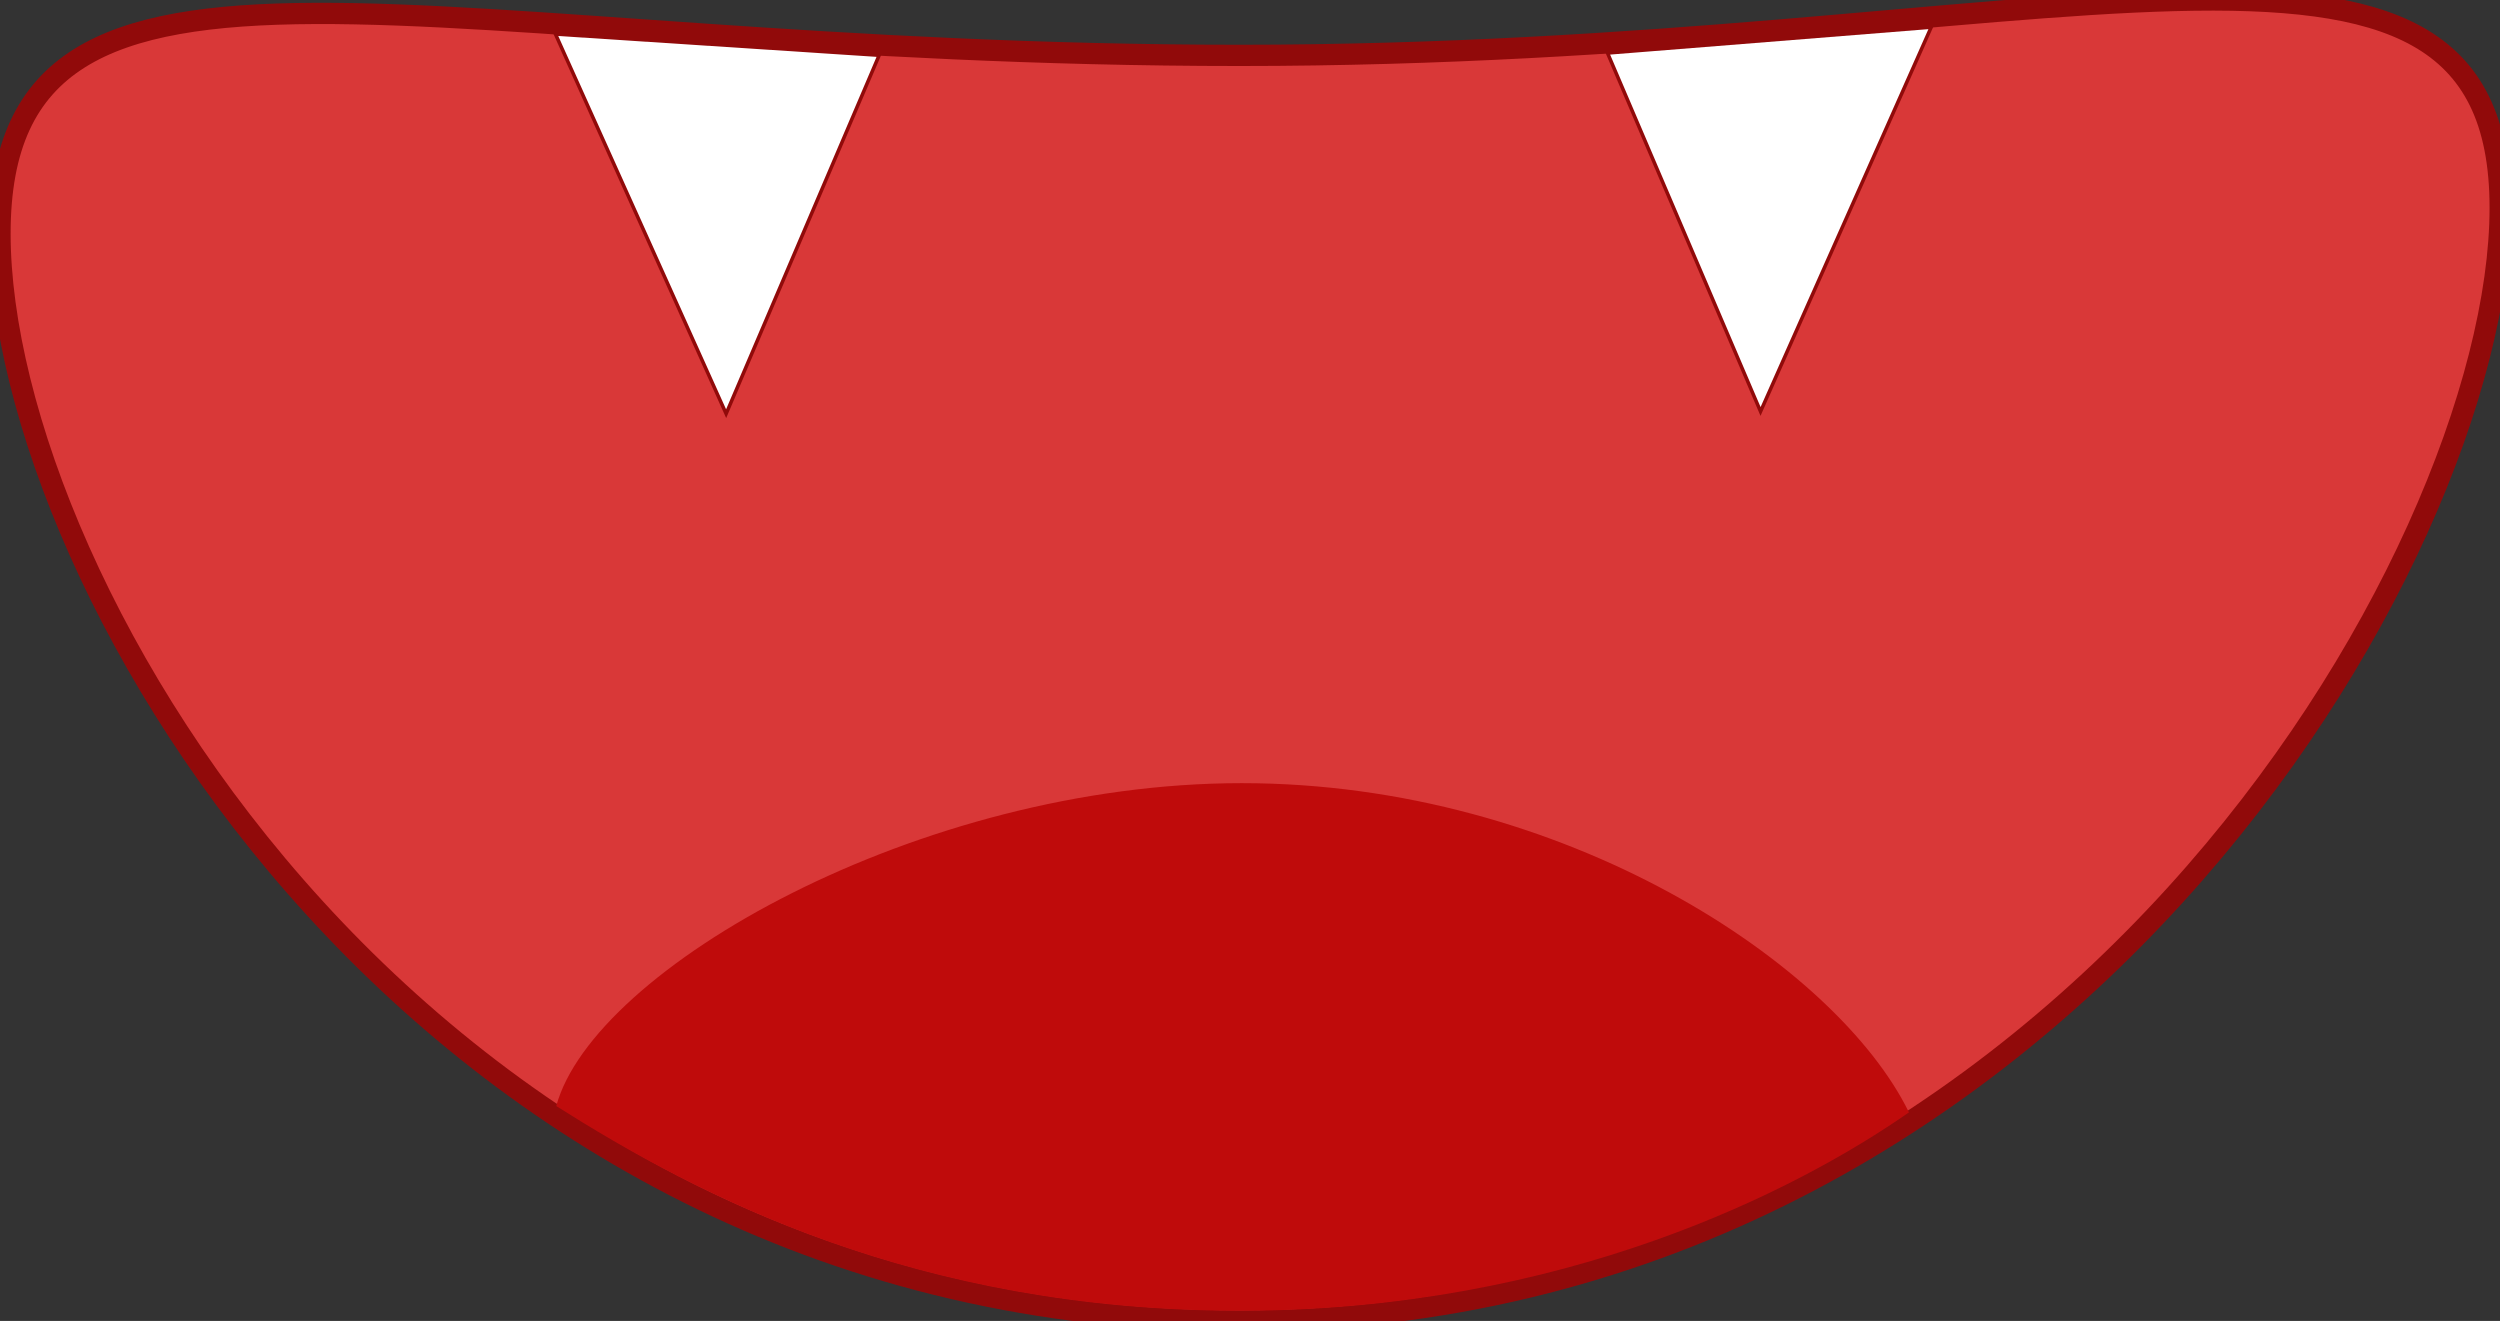 <svg xmlns="http://www.w3.org/2000/svg" xmlns:xlink="http://www.w3.org/1999/xlink" xmlns:xodm="http://www.corel.com/coreldraw/odm/2003" xml:space="preserve" width="4900" height="2589" version="1.1" style="shape-rendering: geometricprecision; text-rendering: geometricprecision; fill-rule: evenodd; clip-rule: evenodd;"><rect width="100%" height="100%" fill="#333333" stroke="none"/><rect id="backgroundrect" width="100%" height="100%" x="0" y="0" fill="none" stroke="none"/>
 <defs>
  <style type="text/css">
   <![CDATA[
    .str0 {stroke:#910A0A;stroke-width:41.67;stroke-miterlimit:2.613}
    .str1 {stroke:#910A0A;stroke-width:6.94;stroke-miterlimit:2.613}
    .fil1 {fill:#BF0B0B}
    .fil0 {fill:#D93838}
    .fil2 {fill:white}
   ]]>
  </style>
 </defs>
 
<g class="currentLayer" style=""><title>Layer 1</title><g id="Layer_x0020_1" class="">
  <path class="fil0 str0" d="M2429.929,108.539 c1593.64,0 2470.43,-386.31 2470.43,298.68 c0,684.98 -876.79,2181.87 -2470.43,2181.87 c-1593.64,0 -2429.93,-1446.27 -2429.93,-2131.25 c0,-684.98 836.29,-349.3 2429.93,-349.3 z" id="svg_1"/>
  <path class="fil1" d="M2429.929,2569.089 c633.02,0 1091.27,-235.34 1311.61,-388.83 c-140.9,-288.49 -674.55,-645.28 -1307.57,-645.28 c-633.02,0 -1271.08,364.19 -1343.69,632.86 c277.93,176.03 706.63,401.25 1339.65,401.25 z" id="svg_2"/>
  <polygon class="fil2 str1" points="3785.209,53.189 3150.739,103.919 3450.679,806.489 " id="svg_3"/>
  <polygon class="fil2 str1" points="1088.649,66.679 1723.159,108.299 1423.219,810.869 " id="svg_4"/>
 </g></g></svg>